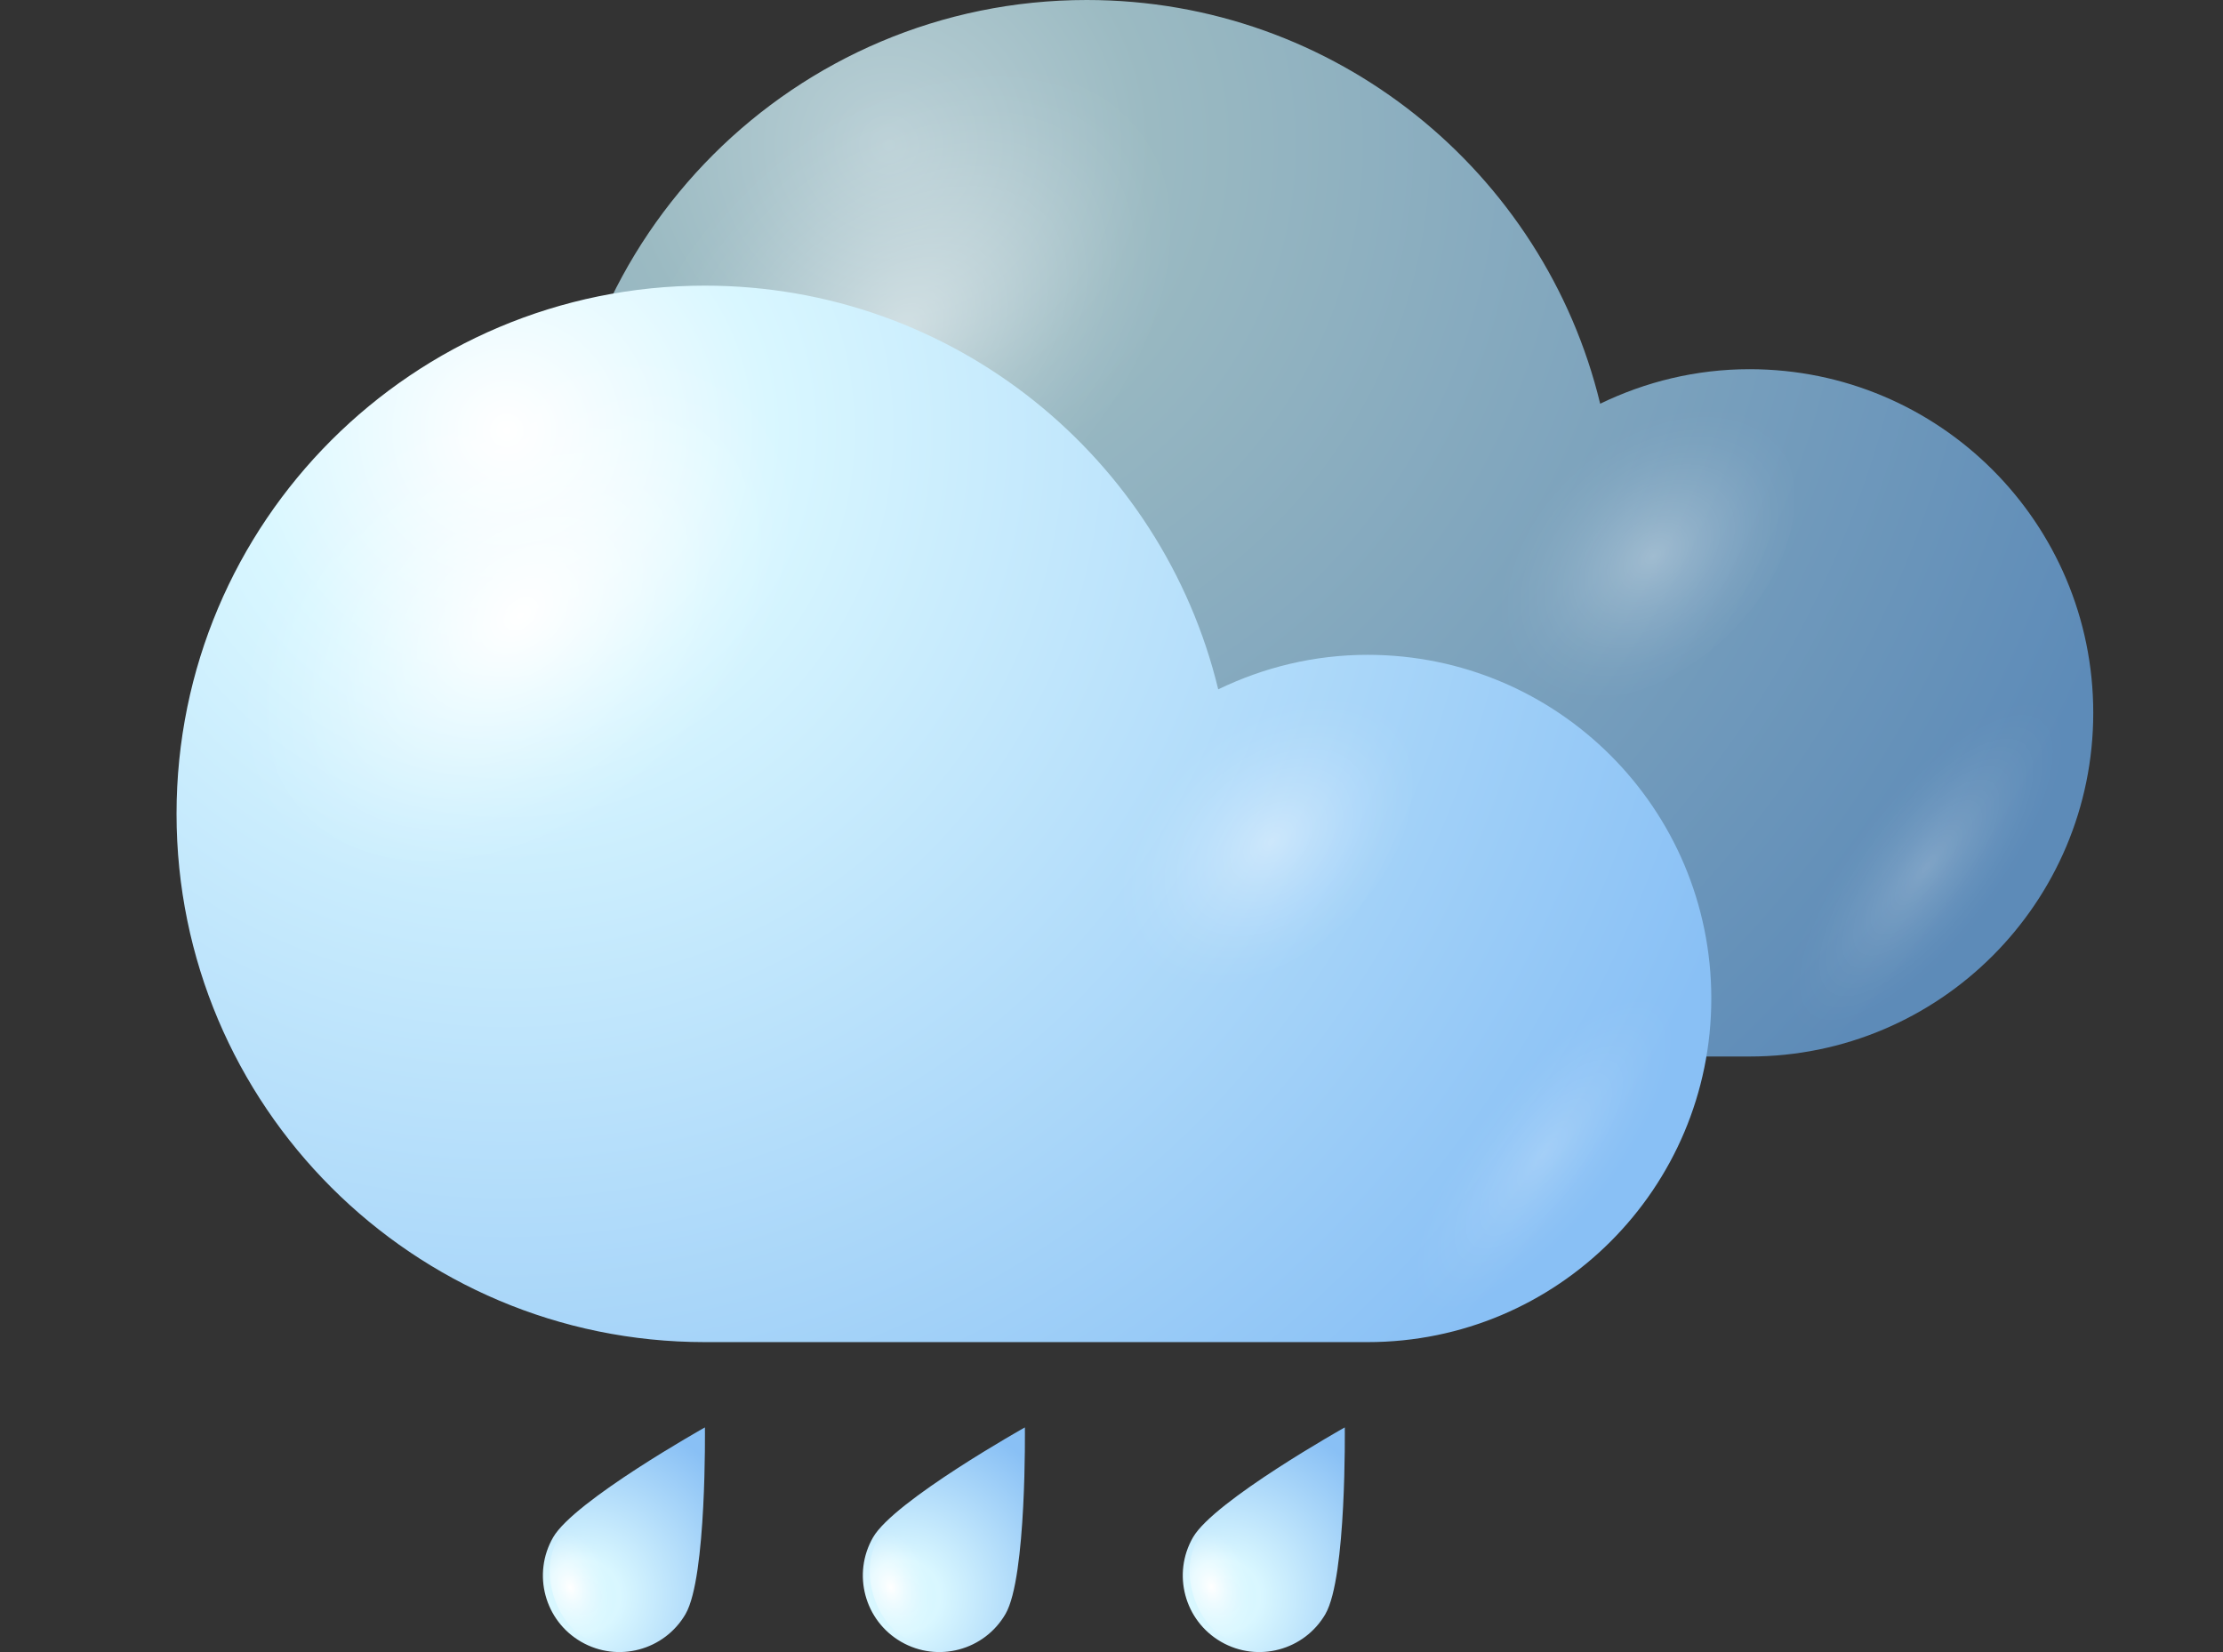 <?xml version="1.0" encoding="UTF-8"?>
<svg xmlns="http://www.w3.org/2000/svg" xmlns:xlink="http://www.w3.org/1999/xlink" viewBox="0 0 621.94 462.24">
  <rect x="0" y="0" width="621.94" height="462.24" fill="#333333" stroke="none"/>
  <defs>
    <style>
      .cls-1 {
        fill: url(#radial-gradient-8);
      }

      .cls-1, .cls-2, .cls-3, .cls-4, .cls-5, .cls-6, .cls-7, .cls-8, .cls-9 {
        mix-blend-mode: overlay;
      }

      .cls-10 {
        fill: url(#radial-gradient-7);
      }

      .cls-2 {
        fill: url(#radial-gradient-12);
      }

      .cls-3 {
        fill: url(#radial-gradient-5);
      }

      .cls-11 {
        fill: url(#radial-gradient-4);
      }

      .cls-12 {
        isolation: isolate;
      }

      .cls-4 {
        fill: url(#radial-gradient-6);
        opacity: .4;
      }

      .cls-13 {
        fill: url(#radial-gradient);
      }

      .cls-5 {
        fill: url(#radial-gradient-3);
        opacity: .3;
      }

      .cls-6 {
        fill: url(#radial-gradient-2);
        opacity: .5;
      }

      .cls-7 {
        fill: url(#Degradado_sin_nombre_34);
      }

      .cls-7, .cls-8 {
        opacity: .2;
      }

      .cls-8 {
        fill: url(#Degradado_sin_nombre_34-2);
      }

      .cls-9 {
        fill: url(#radial-gradient-10);
      }

      .cls-14 {
        fill: url(#radial-gradient-11);
      }

      .cls-15 {
        fill: url(#radial-gradient-9);
      }
    </style>
    <radialGradient id="radial-gradient" cx="1658.49" cy="40.58" fx="1658.49" fy="40.58" r="366.99" gradientTransform="translate(1907.13) rotate(-180) scale(1 -1)" gradientUnits="userSpaceOnUse">
      <stop offset="0" stop-color="#bad0d6"/>
      <stop offset=".2" stop-color="#9bbac2"/>
      <stop offset="1" stop-color="#5d8bb8"/>
    </radialGradient>
    <radialGradient id="radial-gradient-2" cx="693.34" cy="-2168.06" fx="693.34" fy="-2168.06" r="43.06" gradientTransform="translate(3176.35 -3554.06) rotate(53.97) scale(1.43 -2.08) skewX(-4.38)" gradientUnits="userSpaceOnUse">
      <stop offset="0" stop-color="#fff"/>
      <stop offset=".1" stop-color="#fff" stop-opacity=".85"/>
      <stop offset=".29" stop-color="#fff" stop-opacity=".59"/>
      <stop offset=".47" stop-color="#fff" stop-opacity=".38"/>
      <stop offset=".63" stop-color="#fff" stop-opacity=".22"/>
      <stop offset=".78" stop-color="#fff" stop-opacity=".1"/>
      <stop offset=".91" stop-color="#fff" stop-opacity=".03"/>
      <stop offset="1" stop-color="#fff" stop-opacity="0"/>
    </radialGradient>
    <radialGradient id="radial-gradient-3" cx="820.47" cy="-2104.27" fx="820.47" fy="-2104.27" r="23.67" xlink:href="#radial-gradient-2"/>
    <radialGradient id="Degradado_sin_nombre_34" data-name="Degradado sin nombre 34" cx="1513.02" cy="230.2" fx="1513.02" fy="230.2" r="24.75" gradientTransform="translate(1927.04 513.14) rotate(-146.99) scale(.84 -2.3) skewX(11.81)" gradientUnits="userSpaceOnUse">
      <stop offset="0" stop-color="#fff"/>
      <stop offset=".1" stop-color="#fff" stop-opacity=".85"/>
      <stop offset=".29" stop-color="#fff" stop-opacity=".59"/>
      <stop offset=".47" stop-color="#fff" stop-opacity=".38"/>
      <stop offset=".63" stop-color="#fff" stop-opacity=".22"/>
      <stop offset=".78" stop-color="#fff" stop-opacity=".1"/>
      <stop offset=".91" stop-color="#fff" stop-opacity=".03"/>
      <stop offset="1" stop-color="#fff" stop-opacity="0"/>
    </radialGradient>
    <radialGradient id="radial-gradient-4" cx="1765.36" cy="120.49" fx="1765.36" fy="120.49" r="366.98" gradientTransform="translate(1907.13) rotate(-180) scale(1 -1)" gradientUnits="userSpaceOnUse">
      <stop offset="0" stop-color="#fff"/>
      <stop offset=".2" stop-color="#d9f7ff"/>
      <stop offset="1" stop-color="#89c0f5"/>
    </radialGradient>
    <radialGradient id="radial-gradient-5" cx="689.66" cy="-2232.17" fx="689.66" fy="-2232.17" r="43.06" xlink:href="#radial-gradient-2"/>
    <radialGradient id="radial-gradient-6" cx="816.79" cy="-2168.38" fx="816.79" fy="-2168.38" r="23.67" xlink:href="#radial-gradient-2"/>
    <radialGradient id="Degradado_sin_nombre_34-2" data-name="Degradado sin nombre 34" cx="1620.92" cy="354.33" fx="1620.92" fy="354.33" r="24.75" gradientTransform="translate(2069.99 415.22) rotate(-146.99) scale(.84 -2.3) skewX(11.81)" xlink:href="#Degradado_sin_nombre_34"/>
    <radialGradient id="radial-gradient-7" cx="-7.34" cy="401.84" fx="-7.34" fy="401.84" r="51.5" gradientTransform="translate(370.46 102.34) rotate(30)" gradientUnits="userSpaceOnUse">
      <stop offset="0" stop-color="#d4f6ff"/>
      <stop offset=".2" stop-color="#d9f7ff"/>
      <stop offset="1" stop-color="#89c0f5"/>
    </radialGradient>
    <radialGradient id="radial-gradient-8" cx="1596.38" cy="-1607.58" fx="1596.38" fy="-1607.58" r="8.07" gradientTransform="translate(1048.65 -3609.99) rotate(156.04) scale(1.43 2.08) skewX(-4.38)" xlink:href="#radial-gradient-2"/>
    <radialGradient id="radial-gradient-9" cx="70.18" cy="357.08" fx="70.18" fy="357.08" r="51.5" xlink:href="#radial-gradient-7"/>
    <radialGradient id="radial-gradient-10" cx="1537.71" cy="-1625.05" fx="1537.71" fy="-1625.05" r="8.07" gradientTransform="translate(1048.65 -3609.99) rotate(156.04) scale(1.43 2.08) skewX(-4.38)" xlink:href="#radial-gradient-2"/>
    <radialGradient id="radial-gradient-11" cx="147.7" cy="312.33" fx="147.7" fy="312.33" r="51.5" xlink:href="#radial-gradient-7"/>
    <radialGradient id="radial-gradient-12" cx="1479.03" cy="-1642.52" fx="1479.03" fy="-1642.52" r="8.07" gradientTransform="translate(1048.65 -3609.99) rotate(156.04) scale(1.43 2.08) skewX(-4.38)" xlink:href="#radial-gradient-2"/>
  </defs>
  <g class="cls-12">
    <g id="OBJECTS">
      <g>
        <g>
          <g>
            <path class="cls-13" d="m304.05,0c69.62,0,127.97,48.15,143.64,112.96,12.65-6.13,26.78-9.66,41.79-9.66,53.11,0,96.16,43.05,96.16,96.15s-43.05,96.16-96.16,96.16h-185.43c-81.64,0-147.81-66.17-147.81-147.81S222.41,0,304.05,0Z"/>
            <path class="cls-6" d="m285.12,141.24c38.47-31.22,53.52-78.77,33.56-106.19-19.96-27.45-67.35-24.36-105.85,6.84-38.47,31.23-53.49,78.79-33.55,106.2,19.97,27.45,67.36,24.36,105.85-6.85Z"/>
            <path class="cls-5" d="m478.79,181.79c21.15-17.16,29.41-43.29,18.44-58.36-10.97-15.08-37-13.39-58.18,3.76-21.14,17.16-29.39,43.3-18.44,58.36,10.99,15.09,37.02,13.39,58.18-3.76Z"/>
            <path class="cls-7" d="m525.71,219.18c23.27-23.54,47.29-32.73,53.7-20.56,6.37,12.16-7.31,41.11-30.57,64.65-23.28,23.53-47.3,32.73-53.69,20.56-6.37-12.19,7.3-41.11,30.56-64.64Z"/>
          </g>
          <g>
            <path class="cls-11" d="m197.19,79.92c69.63,0,127.97,48.15,143.64,112.96,12.66-6.13,26.79-9.66,41.8-9.66,53.1,0,96.15,43.05,96.15,96.15s-43.05,96.15-96.15,96.15h-185.43c-81.63,0-147.81-66.17-147.81-147.81S115.55,79.92,197.19,79.92Z"/>
            <path class="cls-3" d="m178.26,221.16c38.48-31.23,53.52-78.77,33.56-106.19-19.97-27.45-67.34-24.36-105.85,6.84-38.47,31.22-53.48,78.78-33.55,106.2,19.97,27.45,67.36,24.36,105.84-6.84Z"/>
            <path class="cls-4" d="m371.92,261.71c21.15-17.16,29.41-43.29,18.45-58.36-10.98-15.09-37.01-13.39-58.17,3.76-21.15,17.16-29.39,43.29-18.44,58.36,10.98,15.09,37.02,13.4,58.16-3.76Z"/>
            <path class="cls-8" d="m418.86,299.09c23.27-23.53,47.27-32.73,53.68-20.56,6.37,12.16-7.3,41.11-30.56,64.65-23.27,23.52-47.3,32.73-53.7,20.55-6.37-12.18,7.3-41.11,30.58-64.64Z"/>
          </g>
        </g>
        <g>
          <g>
            <path class="cls-10" d="m191.84,451.54c-5.92,10.24-19.01,13.74-29.25,7.83-10.24-5.91-13.74-19-7.83-29.24,5.91-10.24,42.46-30.75,42.46-30.75,0,0,.52,41.92-5.39,52.16Z"/>
            <path class="cls-1" d="m155.38,447.98c-3.32-8.66-1.3-17.79,4.5-20.37,5.81-2.58,13.21,2.35,16.53,11.02,3.31,8.67,1.29,17.8-4.51,20.37-5.82,2.58-13.21-2.35-16.53-11.02Z"/>
          </g>
          <g>
            <path class="cls-15" d="m281.34,451.54c-5.91,10.24-18.99,13.74-29.23,7.83-10.24-5.91-13.75-19-7.84-29.24,5.92-10.24,42.47-30.75,42.47-30.75,0,0,.52,41.92-5.4,52.16Z"/>
            <path class="cls-9" d="m244.9,447.98c-3.31-8.66-1.3-17.79,4.51-20.37,5.81-2.58,13.21,2.35,16.52,11.02,3.33,8.67,1.3,17.8-4.51,20.37-5.81,2.58-13.21-2.35-16.52-11.02Z"/>
          </g>
          <g>
            <path class="cls-14" d="m370.86,451.54c-5.91,10.24-19,13.74-29.24,7.83-10.24-5.91-13.75-19-7.84-29.24,5.92-10.24,42.46-30.75,42.46-30.75,0,0,.52,41.92-5.39,52.16Z"/>
            <path class="cls-2" d="m334.41,447.98c-3.31-8.66-1.31-17.79,4.5-20.37,5.81-2.58,13.21,2.35,16.52,11.02,3.33,8.67,1.3,17.8-4.5,20.37-5.81,2.58-13.21-2.35-16.52-11.02Z"/>
          </g>
        </g>
      </g>
    </g>
  </g>
</svg>
